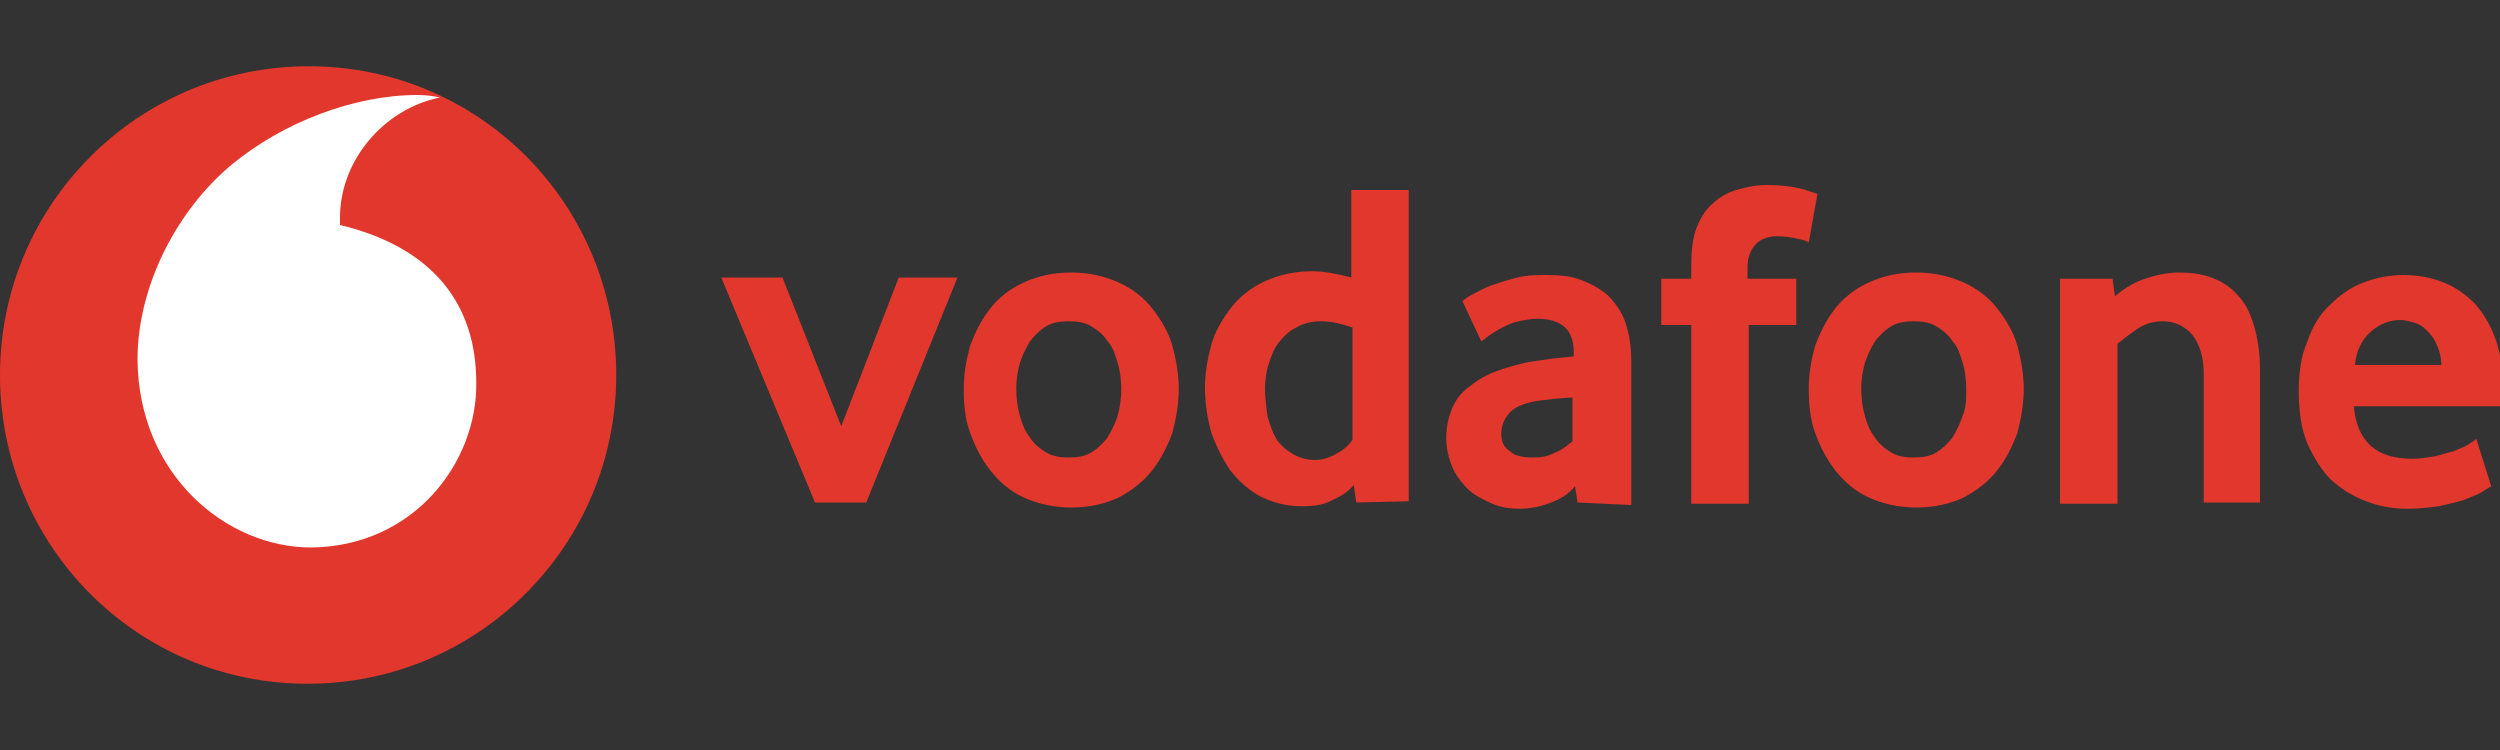 <svg viewBox="0 0 200 60" id="vodafone" xmlns="http://www.w3.org/2000/svg"><rect x="0" y="0" width="200" height="60" fill="#333333" stroke="none"/><path d="M49.3 30c0 13.6-11 24.7-24.7 24.7S0 43.6 0 30 11 5.3 24.7 5.3 49.3 16.4 49.3 30" fill="#e2372c"/><path d="M24.9 43.8c-6.8 0-13.8-5.8-13.9-15 0-6.1 3.3-12.1 7.5-15.6 4.1-3.4 9.8-5.6 14.9-5.6.7 0 1.4.1 1.8.2-4.5.9-8.1 5.1-8 9.8v.4c7.5 1.8 10.9 6.4 10.9 12.6.1 6.3-4.9 13.1-13.2 13.2" fill="#fff"/><path d="M65.2 40.2l-7.5-18h4.9l4.7 11.9 4.6-11.9h4.7l-7.3 18h-4.1zm24.5-9.1c0-.7-.1-1.5-.3-2.1-.2-.7-.4-1.3-.8-1.7-.3-.5-.8-.9-1.3-1.2-.5-.3-1.1-.4-1.8-.4s-1.3.1-1.8.4-.9.7-1.3 1.2c-.3.5-.6 1.1-.8 1.7-.2.7-.3 1.4-.3 2.1 0 .8.1 1.5.3 2.2.2.7.4 1.2.8 1.7.3.5.8.9 1.3 1.2s1.1.4 1.8.4 1.3-.1 1.8-.4c.5-.3.9-.7 1.3-1.2.3-.5.6-1.1.8-1.7.2-.7.3-1.4.3-2.2m4.6 0c0 1.2-.2 2.3-.5 3.5-.4 1.1-.9 2.1-1.6 3s-1.6 1.6-2.7 2.2c-1.1.5-2.3.8-3.8.8-1.4 0-2.7-.3-3.8-.8-1.1-.5-2-1.3-2.7-2.2s-1.2-1.9-1.6-3-.5-2.3-.5-3.5.2-2.3.5-3.4c.4-1.1.9-2.1 1.6-3s1.6-1.6 2.7-2.1 2.3-.8 3.8-.8c1.4 0 2.7.3 3.8.8 1.1.5 2 1.2 2.7 2.1s1.3 1.9 1.6 3 .5 2.3.5 3.4m13.9-4.9c-.9-.3-1.7-.5-2.5-.5s-1.5.2-2 .5c-.6.3-1 .7-1.4 1.2s-.6 1.1-.8 1.7c-.2.6-.3 1.3-.3 2s.1 1.5.2 2.2c.2.7.4 1.3.7 1.8.3.5.8.9 1.3 1.2s1.1.5 1.8.5c.6 0 1.2-.2 1.7-.5.6-.3 1-.7 1.3-1.1v-9zm.3 14l-.2-1.4c-.4.5-1 .9-1.7 1.2-.7.4-1.5.5-2.5.5-1.2 0-2.3-.3-3.3-.8-.9-.5-1.7-1.2-2.4-2.1-.6-.9-1.1-1.9-1.5-3-.3-1.1-.5-2.3-.5-3.6 0-1.2.2-2.3.5-3.4s.9-2.1 1.6-3 1.6-1.6 2.7-2.1 2.3-.8 3.8-.8c.9 0 2 .2 3.1.5v-7h4.6v24.9l-4.2.1zm17.3-8.4c-.5 0-1 .1-1.5.1-.5.1-1 .1-1.5.2-1 .2-1.7.5-2.1 1s-.6 1-.6 1.6.2 1.1.7 1.4c.4.4 1.1.5 1.9.5.6 0 1.2-.1 1.7-.4.6-.2 1-.6 1.4-.9v-3.5zm.4 8.4l-.2-1.3c-.5.6-1.1 1-1.9 1.3s-1.6.5-2.5.5c-.8 0-1.5-.1-2.2-.4-.7-.3-1.3-.6-1.9-1.1-.5-.5-1-1.1-1.3-1.8s-.5-1.5-.5-2.4.2-1.7.5-2.4.8-1.3 1.4-1.7c.6-.5 1.3-.9 2.1-1.2.8-.3 1.6-.5 2.4-.7.6-.1 1.3-.2 2-.3.7-.1 1.3-.1 1.8-.2v-.3c0-1-.3-1.7-.8-2.1s-1.2-.6-2.1-.6c-.5 0-1 .1-1.5.2s-.9.3-1.3.5-.7.4-1 .6-.5.4-.7.5l-1.5-3.2c.2-.2.5-.4.9-.6s.9-.5 1.5-.7 1.2-.4 2-.6 1.5-.2 2.4-.2c1 0 1.9.1 2.7.4.8.3 1.5.7 2.1 1.2.6.6 1.1 1.3 1.4 2.1.3.9.5 1.9.5 3.1v11.6l-4.3-.2zm18.5-20.8c-.1-.1-.4-.2-.9-.3-.4-.1-1-.2-1.7-.2-.6 0-1.2.2-1.6.6-.4.4-.7 1-.7 1.9v.9h3.9V26h-3.8v14.3h-4.6V26h-2.4v-3.7h2.4v-1c0-1.2.1-2.2.4-3 .3-.8.7-1.5 1.3-2 .5-.5 1.2-.9 1.9-1.1.7-.2 1.5-.4 2.4-.4 1.1 0 2 .1 2.8.3.7.2 1.2.4 1.3.4l-.7 3.9zm12.6 11.7c0-.7-.1-1.5-.3-2.1-.2-.7-.4-1.3-.8-1.7-.3-.5-.8-.9-1.3-1.2-.5-.3-1.1-.4-1.8-.4s-1.3.1-1.8.4-.9.7-1.3 1.2c-.3.5-.6 1.1-.8 1.7-.2.7-.3 1.4-.3 2.1 0 .8.1 1.5.3 2.2s.4 1.2.8 1.7c.3.5.8.9 1.3 1.2s1.1.4 1.8.4 1.3-.1 1.8-.4c.5-.3.9-.7 1.3-1.2.3-.5.6-1.1.8-1.7.3-.7.3-1.4.3-2.2m4.6 0c0 1.2-.2 2.3-.5 3.5-.4 1.1-.9 2.1-1.6 3-.7.9-1.6 1.6-2.7 2.2-1.1.5-2.3.8-3.8.8-1.4 0-2.7-.3-3.8-.8s-2-1.3-2.7-2.2-1.2-1.9-1.6-3c-.4-1.1-.5-2.3-.5-3.5s.2-2.3.5-3.4c.4-1.1.9-2.1 1.6-3 .7-.9 1.6-1.6 2.7-2.1s2.3-.8 3.8-.8c1.4 0 2.7.3 3.8.8s2 1.2 2.7 2.1 1.3 1.9 1.6 3 .5 2.3.5 3.4m14.4 9.1V30c0-1.4-.3-2.4-.9-3.2-.6-.7-1.4-1.1-2.4-1.1-.7 0-1.4.2-2 .6s-1.1.8-1.6 1.2v12.8h-4.6v-18h4.2l.2 1.4c.7-.6 1.5-1.1 2.4-1.4s1.8-.5 2.7-.5 1.8.1 2.6.4 1.5.7 2.1 1.4c.6.6 1 1.4 1.3 2.4s.5 2.2.5 3.6v10.6h-4.5zm19-11.1c0-.6-.2-1.2-.4-1.6-.2-.5-.5-.8-.8-1.1-.3-.3-.6-.5-1-.6s-.7-.2-1.1-.2c-.8 0-1.6.3-2.3.9s-1.2 1.5-1.3 2.7h6.9v-.1zm-7 3.3c.1 1.5.6 2.6 1.4 3.3.8.7 1.9 1 3.3 1 .6 0 1.2-.1 1.8-.2.5-.1 1-.3 1.5-.4.4-.2.8-.3 1.1-.5s.5-.3.7-.5l1.2 3.8c-.2.1-.5.3-.8.5-.4.2-.9.4-1.4.6-.6.2-1.2.3-2 .5-.8.1-1.6.2-2.5.2-1.2 0-2.3-.2-3.3-.6-1.1-.4-2-1-2.8-1.7-.8-.8-1.4-1.8-1.9-2.9-.5-1.2-.7-2.6-.7-4.2 0-1.5.2-2.9.7-4 .4-1.2 1-2.2 1.8-2.9.8-.8 1.6-1.4 2.7-1.8 1-.4 2.1-.6 3.2-.6s2.2.2 3.2.6 1.8 1 2.5 1.7c.7.8 1.3 1.8 1.7 3s.6 2.7.6 4.4v.8h-12v-.1z" fill="#e2372c"/></svg>